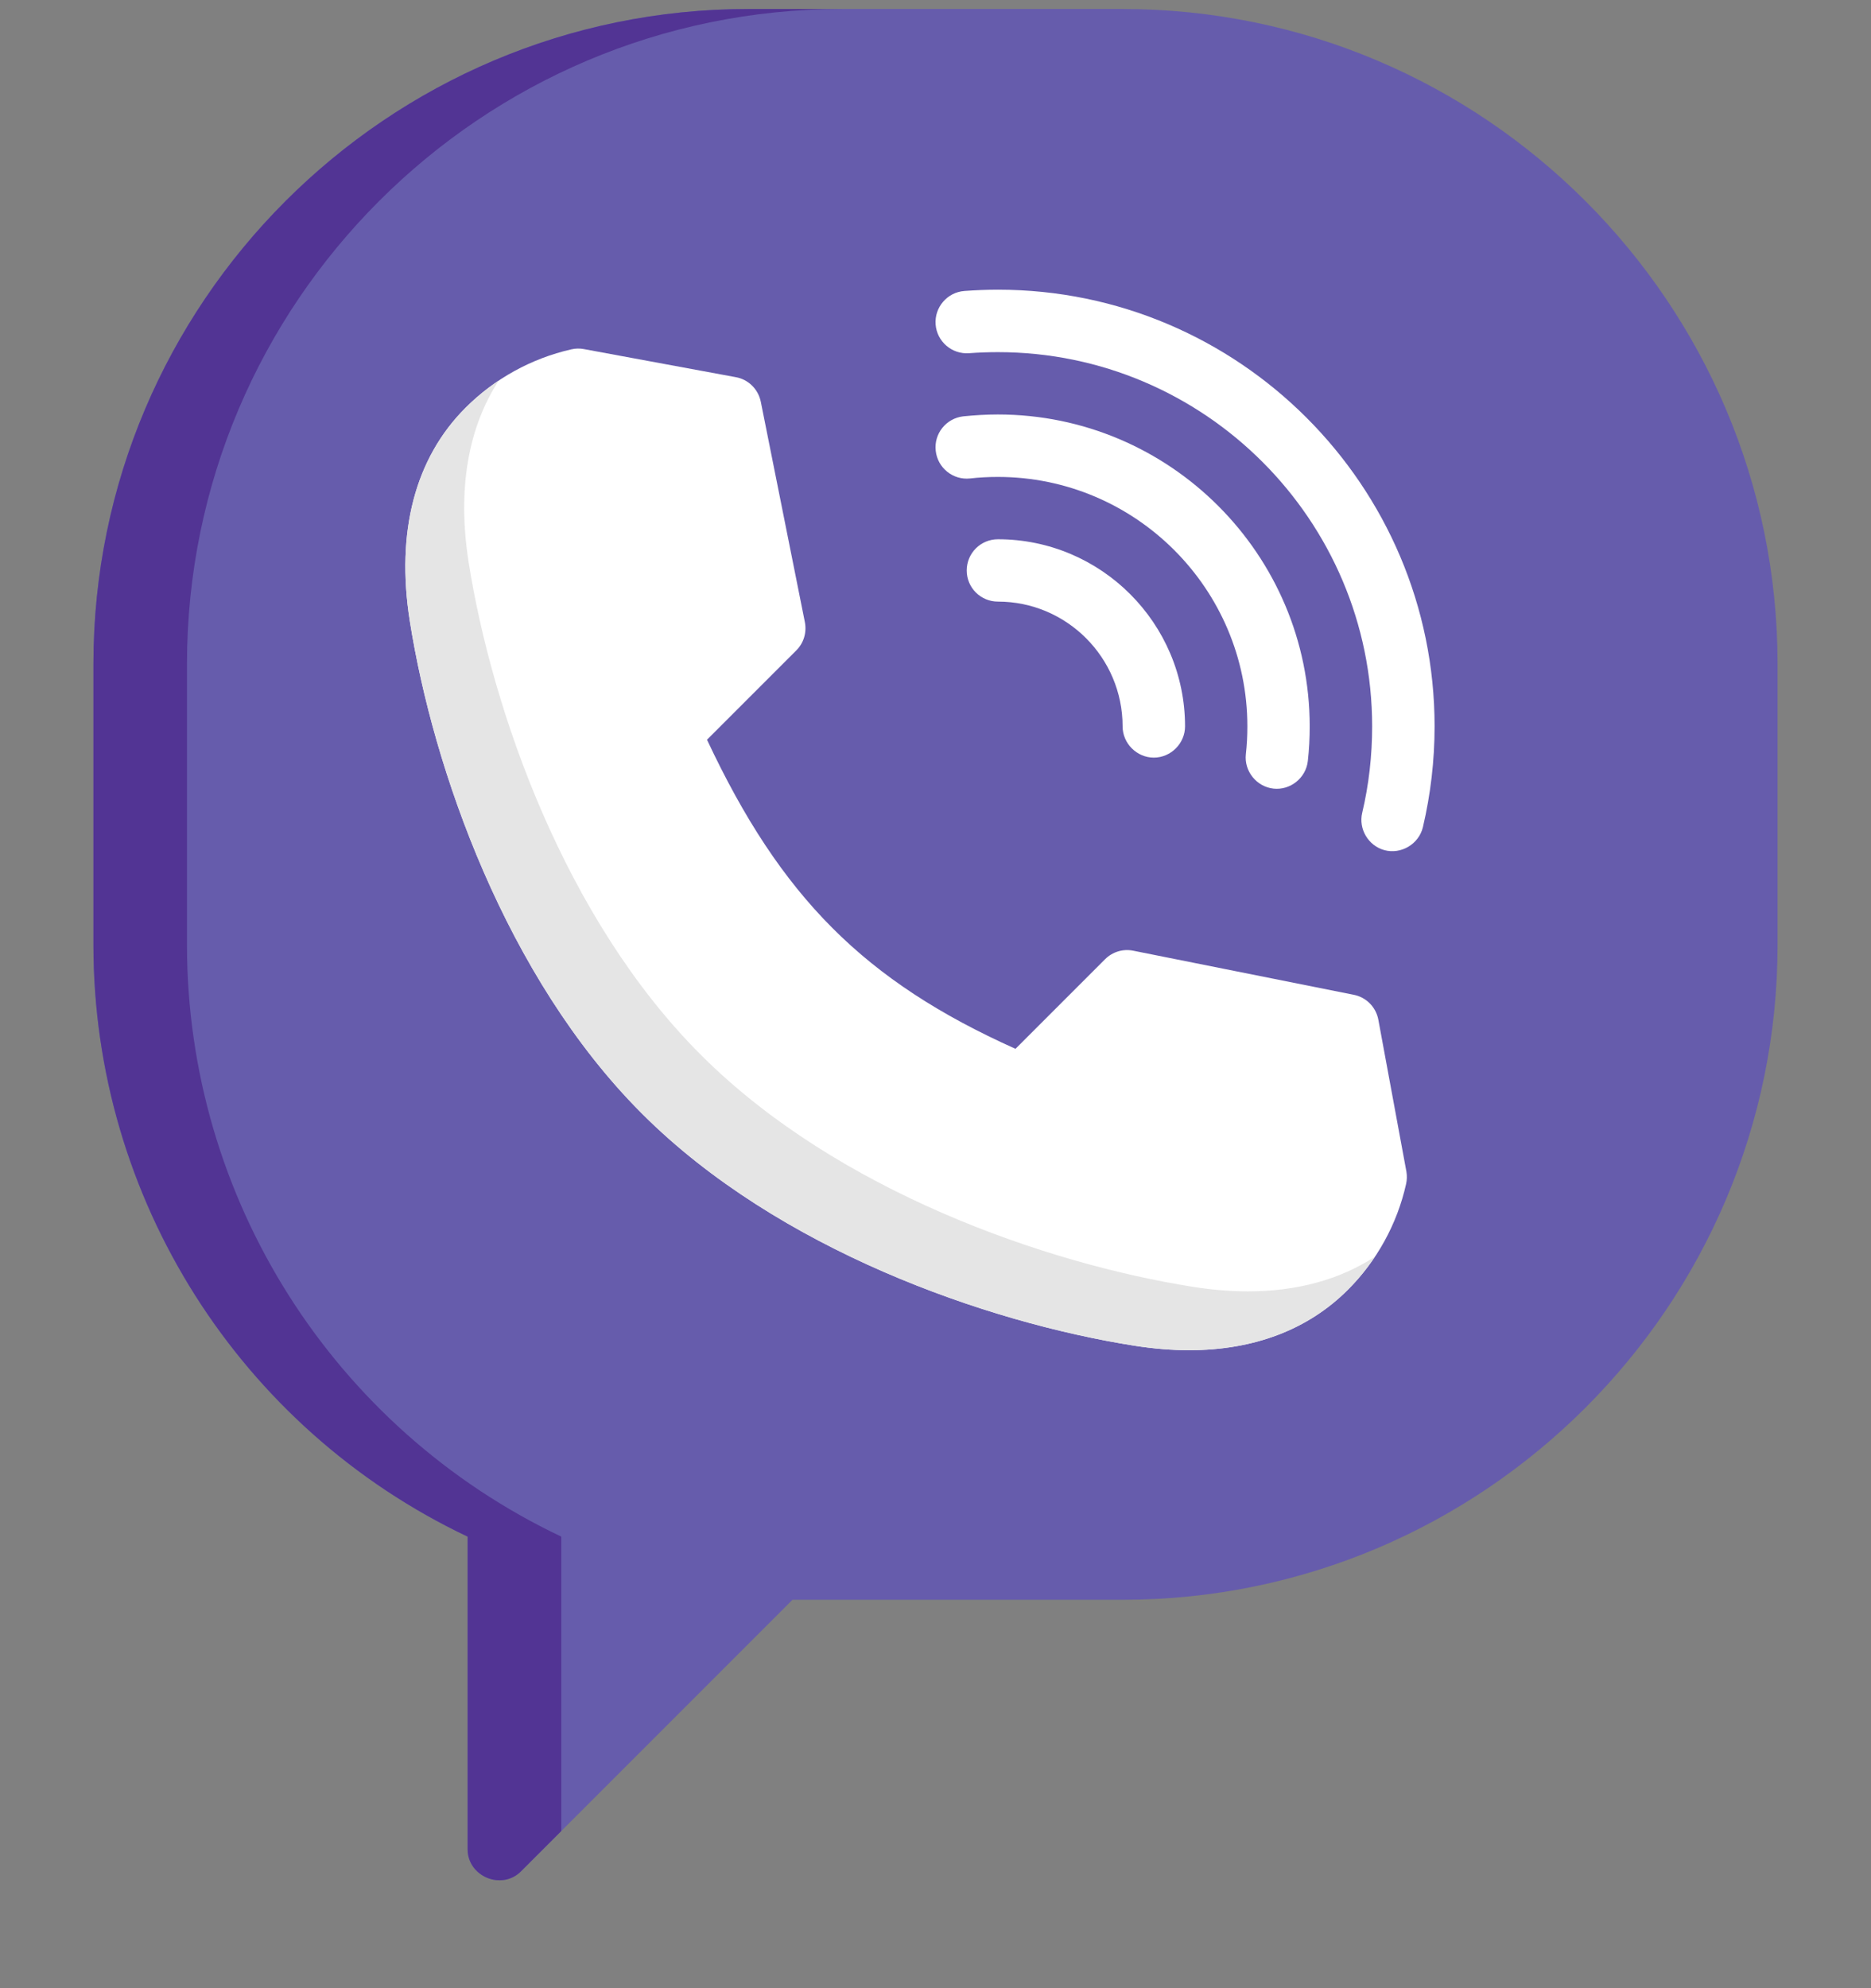<svg width="16" height="17" viewBox="0 0 16 17" fill="none" xmlns="http://www.w3.org/2000/svg">
<rect x="0" y="0" width="16" height="17" fill="#808080" stroke="none"/>
<g clip-path="url(#clip0)">
<path d="M9.6 0.077H6.4C3.312 0.077 0.799 2.59 0.799 5.678V8.078C0.799 10.246 2.05 12.214 3.999 13.139V15.812C3.999 16.045 4.29 16.166 4.455 16.001L6.777 13.679H9.6C12.688 13.679 15.201 11.166 15.201 8.078V5.678C15.201 2.59 12.688 0.077 9.6 0.077Z" fill="#665CAC"/>
<path d="M4.8 13.139C2.85 12.214 1.599 10.246 1.599 8.078V5.678C1.599 2.59 4.112 0.077 7.2 0.077H6.4C3.312 0.077 0.799 2.59 0.799 5.678V8.078C0.799 10.246 2.05 12.214 3.999 13.139V15.812C3.999 16.045 4.29 16.166 4.455 16.001L4.8 15.656V13.139Z" fill="#523494"/>
<path d="M12.027 10.018L11.787 8.719C11.767 8.612 11.684 8.527 11.577 8.506L9.691 8.129C9.603 8.111 9.513 8.139 9.45 8.202L8.684 8.968C7.393 8.389 6.677 7.671 6.046 6.325L6.81 5.561C6.873 5.498 6.9 5.408 6.883 5.32L6.506 3.435C6.484 3.328 6.4 3.244 6.292 3.225L4.994 2.985C4.958 2.978 4.921 2.979 4.886 2.987C4.543 3.065 4.23 3.238 3.981 3.487C3.55 3.918 3.385 4.548 3.504 5.307C3.705 6.582 4.33 8.357 5.482 9.514L5.498 9.53C6.655 10.682 8.429 11.306 9.704 11.507C9.865 11.532 10.02 11.545 10.168 11.545C10.721 11.545 11.184 11.37 11.525 11.03C11.774 10.781 11.947 10.468 12.024 10.125C12.032 10.09 12.033 10.053 12.027 10.018Z" fill="white"/>
<path d="M6.549 5.822L6.81 5.561L6.81 5.561L6.549 5.822L6.549 5.822Z" fill="#E5E5E5"/>
<path d="M9.45 8.201L9.187 8.465L9.187 8.465L9.45 8.201L9.45 8.201Z" fill="#E5E5E5"/>
<path d="M10.671 11.042C10.523 11.042 10.368 11.029 10.207 11.004C8.932 10.803 7.157 10.179 6.001 9.027L5.985 9.011C4.832 7.854 4.208 6.079 4.007 4.804C3.911 4.191 4 3.662 4.265 3.254C4.163 3.322 4.068 3.4 3.981 3.487C3.549 3.918 3.385 4.548 3.504 5.307C3.705 6.582 4.329 8.357 5.482 9.514L5.498 9.53C6.654 10.681 8.429 11.306 9.704 11.507C9.865 11.532 10.02 11.545 10.168 11.545C10.721 11.545 11.184 11.37 11.524 11.03C11.612 10.943 11.689 10.848 11.757 10.746C11.456 10.942 11.089 11.042 10.671 11.042Z" fill="#E5E5E5"/>
<path d="M8.534 4.611C8.386 4.611 8.267 4.73 8.267 4.878C8.267 5.025 8.386 5.144 8.534 5.144C9.122 5.144 9.6 5.623 9.6 6.211C9.6 6.357 9.722 6.478 9.867 6.478C10.012 6.478 10.134 6.357 10.134 6.211C10.134 5.329 9.416 4.611 8.534 4.611Z" fill="white"/>
<path d="M8.533 3.544C8.435 3.544 8.335 3.55 8.237 3.56C8.091 3.577 7.985 3.708 8.002 3.855C8.018 4.001 8.15 4.107 8.296 4.091C8.374 4.082 8.454 4.078 8.533 4.078C9.71 4.078 10.667 5.035 10.667 6.211C10.667 6.29 10.663 6.37 10.654 6.449C10.638 6.593 10.745 6.727 10.89 6.743C11.034 6.759 11.168 6.652 11.184 6.507C11.195 6.409 11.2 6.31 11.2 6.211C11.2 4.741 10.004 3.544 8.533 3.544Z" fill="white"/>
<path d="M8.534 2.477C8.439 2.477 8.342 2.481 8.247 2.488C8.1 2.499 7.99 2.628 8.001 2.774C8.012 2.921 8.141 3.031 8.287 3.02C8.369 3.014 8.452 3.011 8.534 3.011C10.299 3.011 11.734 4.447 11.734 6.211C11.734 6.461 11.706 6.71 11.649 6.95C11.616 7.088 11.701 7.231 11.838 7.269C11.981 7.308 12.133 7.218 12.168 7.073C12.234 6.792 12.268 6.502 12.268 6.211C12.268 4.152 10.593 2.477 8.534 2.477Z" fill="white"/>
</g>
<defs>
<clipPath id="clip0">
<rect width="16" height="16" fill="white" transform="translate(0 0.077)"/>
</clipPath>
</defs>
</svg>

